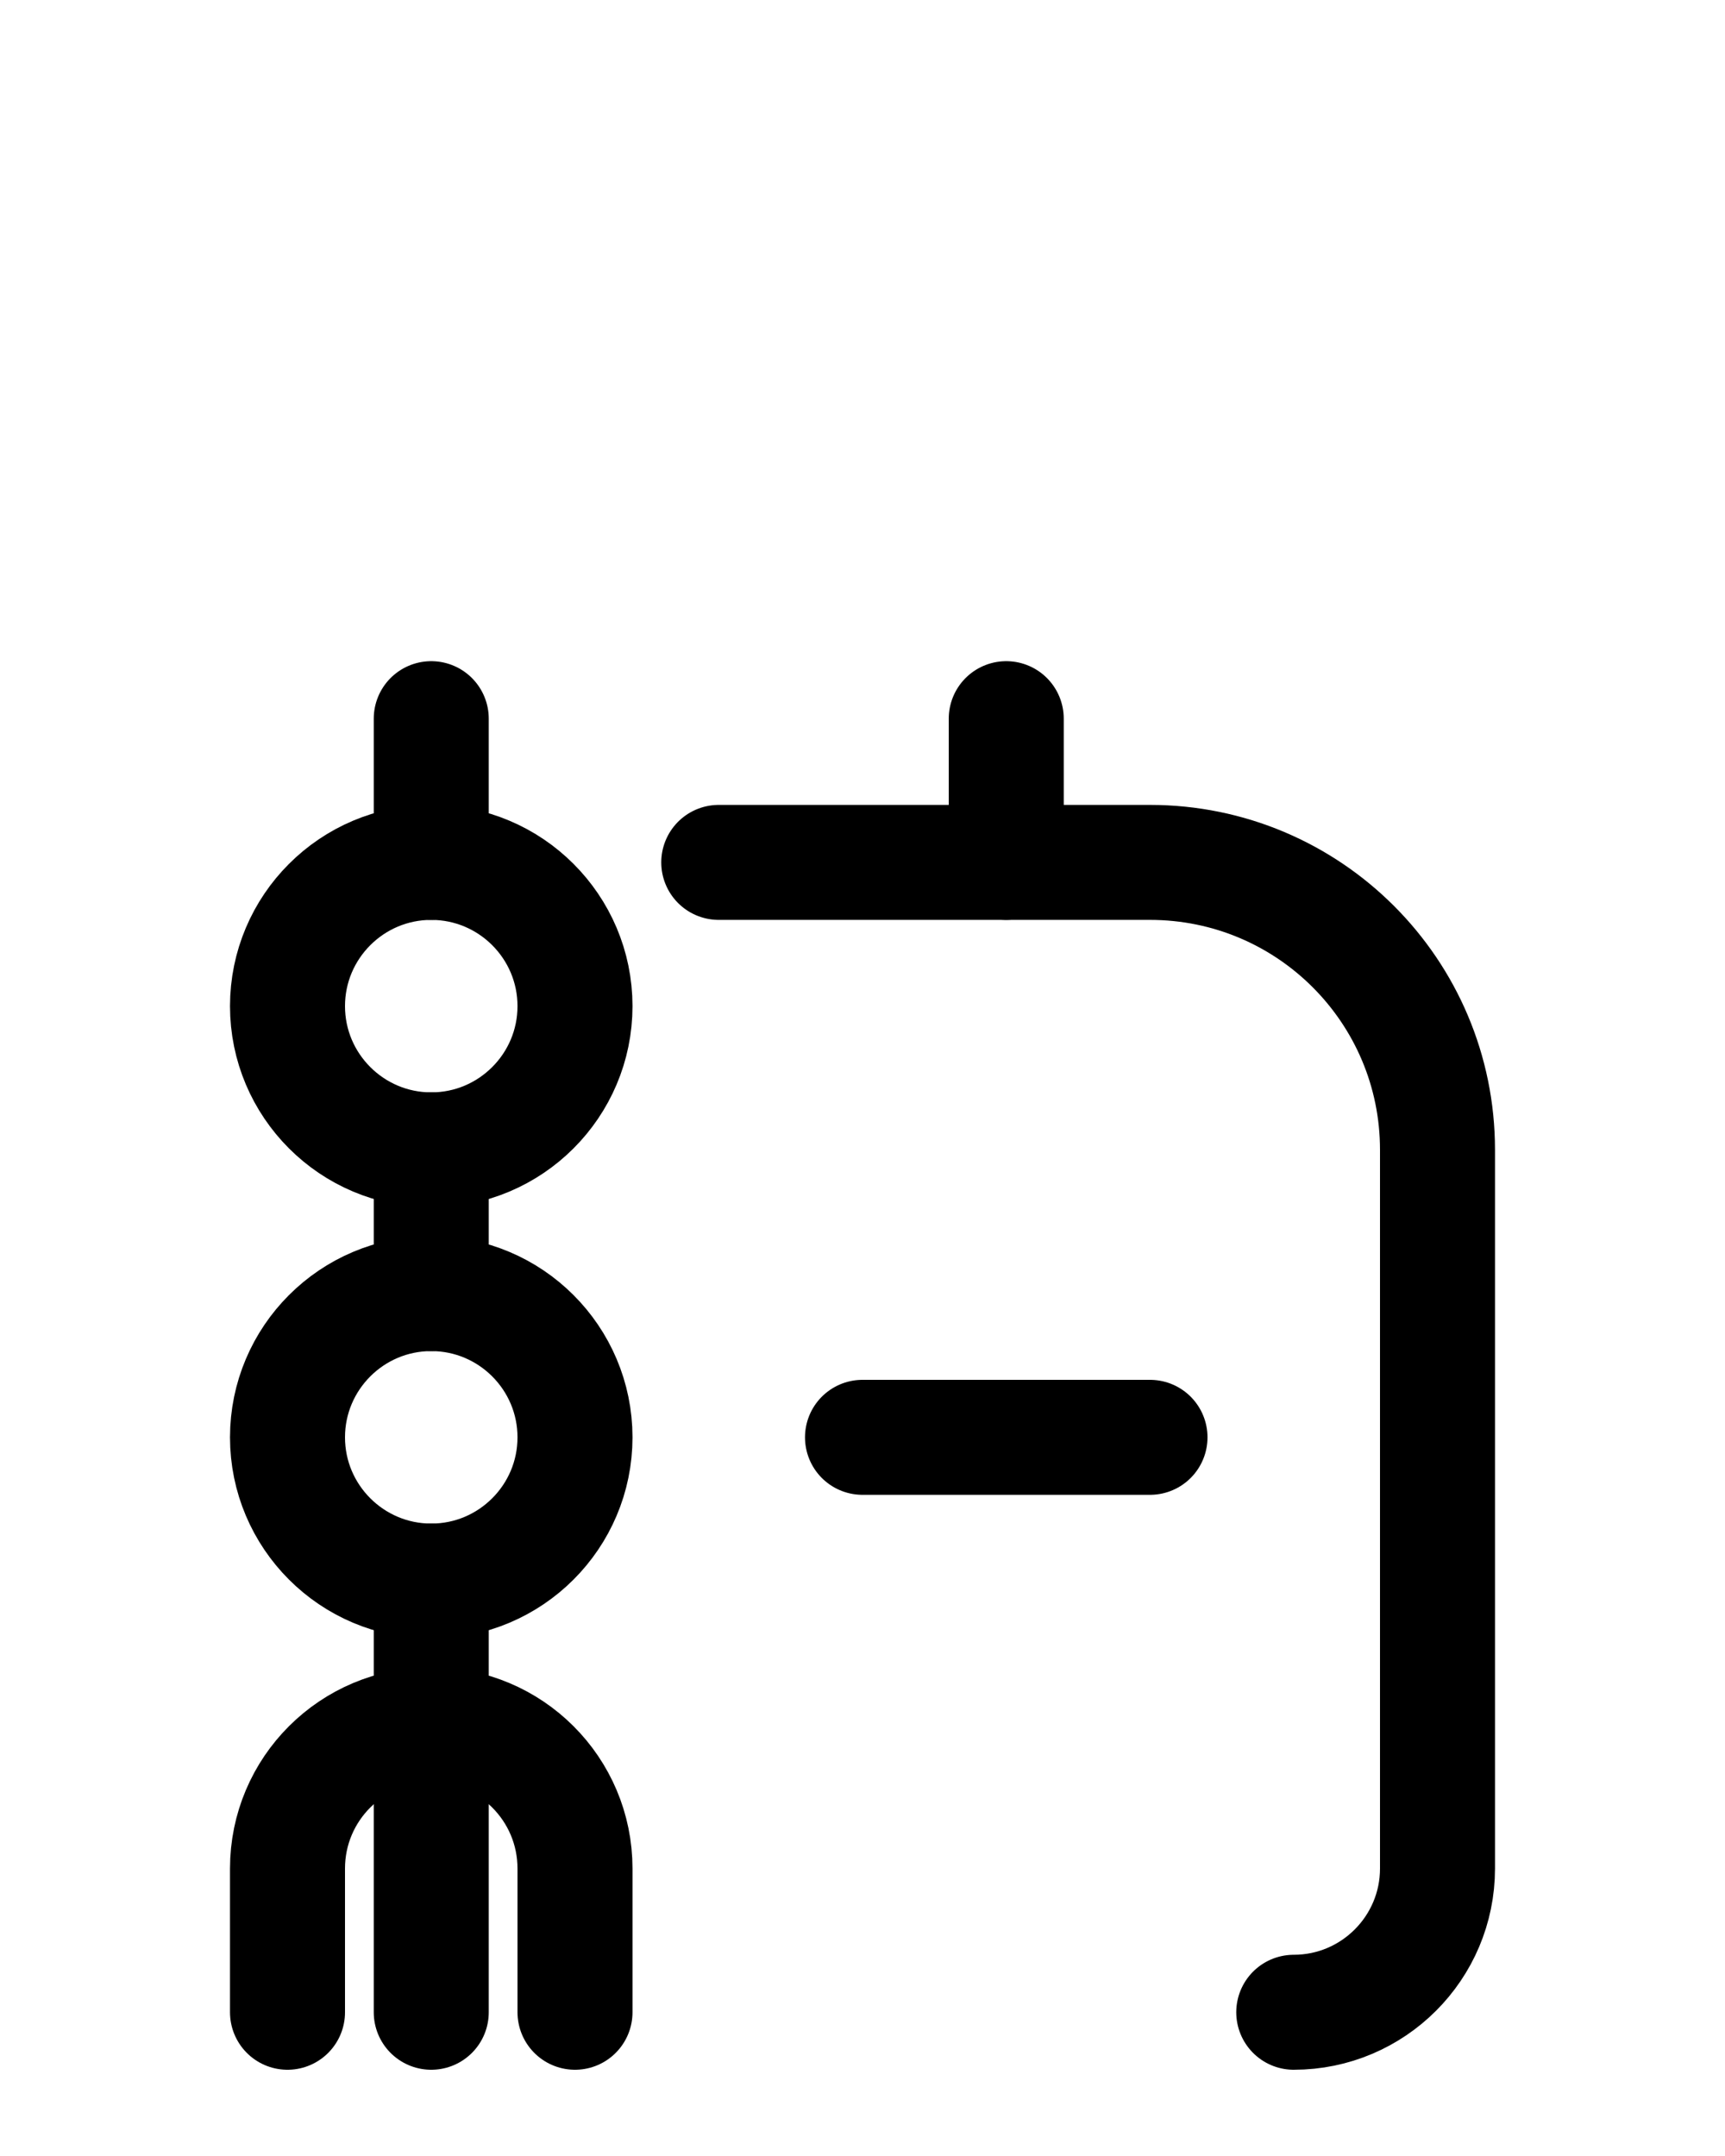 <?xml version="1.0" encoding="utf-8"?>
<!-- Generator: Adobe Illustrator 26.0.0, SVG Export Plug-In . SVG Version: 6.00 Build 0)  -->
<svg version="1.1" id="图层_1" xmlns="http://www.w3.org/2000/svg" xmlns:xlink="http://www.w3.org/1999/xlink" x="0px" y="0px"
	 viewBox="0 0 720 900" style="enable-background:new 0 0 720 900;" xml:space="preserve">
<style type="text/css">
	.st0{fill:none;stroke:#000000;stroke-width:48;stroke-linecap:round;stroke-linejoin:round;stroke-miterlimit:10;}
</style>
<path class="st0" d="M180,480L180,480c-33.1,0-60-26.9-60-60s26.9-60,60-60l0,0c33.1,0,60,26.9,60,60S213.1,480,180,480z"/>
<path class="st0" d="M180,660L180,660c-33.1,0-60-26.9-60-60s26.9-60,60-60l0,0c33.1,0,60,26.9,60,60S213.1,660,180,660z"/>
<path class="st0" d="M240,840v-60c0-33.2-26.9-60-60-60s-60,26.8-60,60v60"/>
<path class="st0" d="M180,840V660"/>
<path class="st0" d="M180,540v-60"/>
<path class="st0" d="M180,360v-60"/>
<path class="st0" d="M420,360v-60"/>
<path class="st0" d="M540,840c33.1,0,60-26.9,60-60V480c0-66.3-53.7-120-120-120H300"/>
<path class="st0" d="M360,600h120"/>
</svg>
